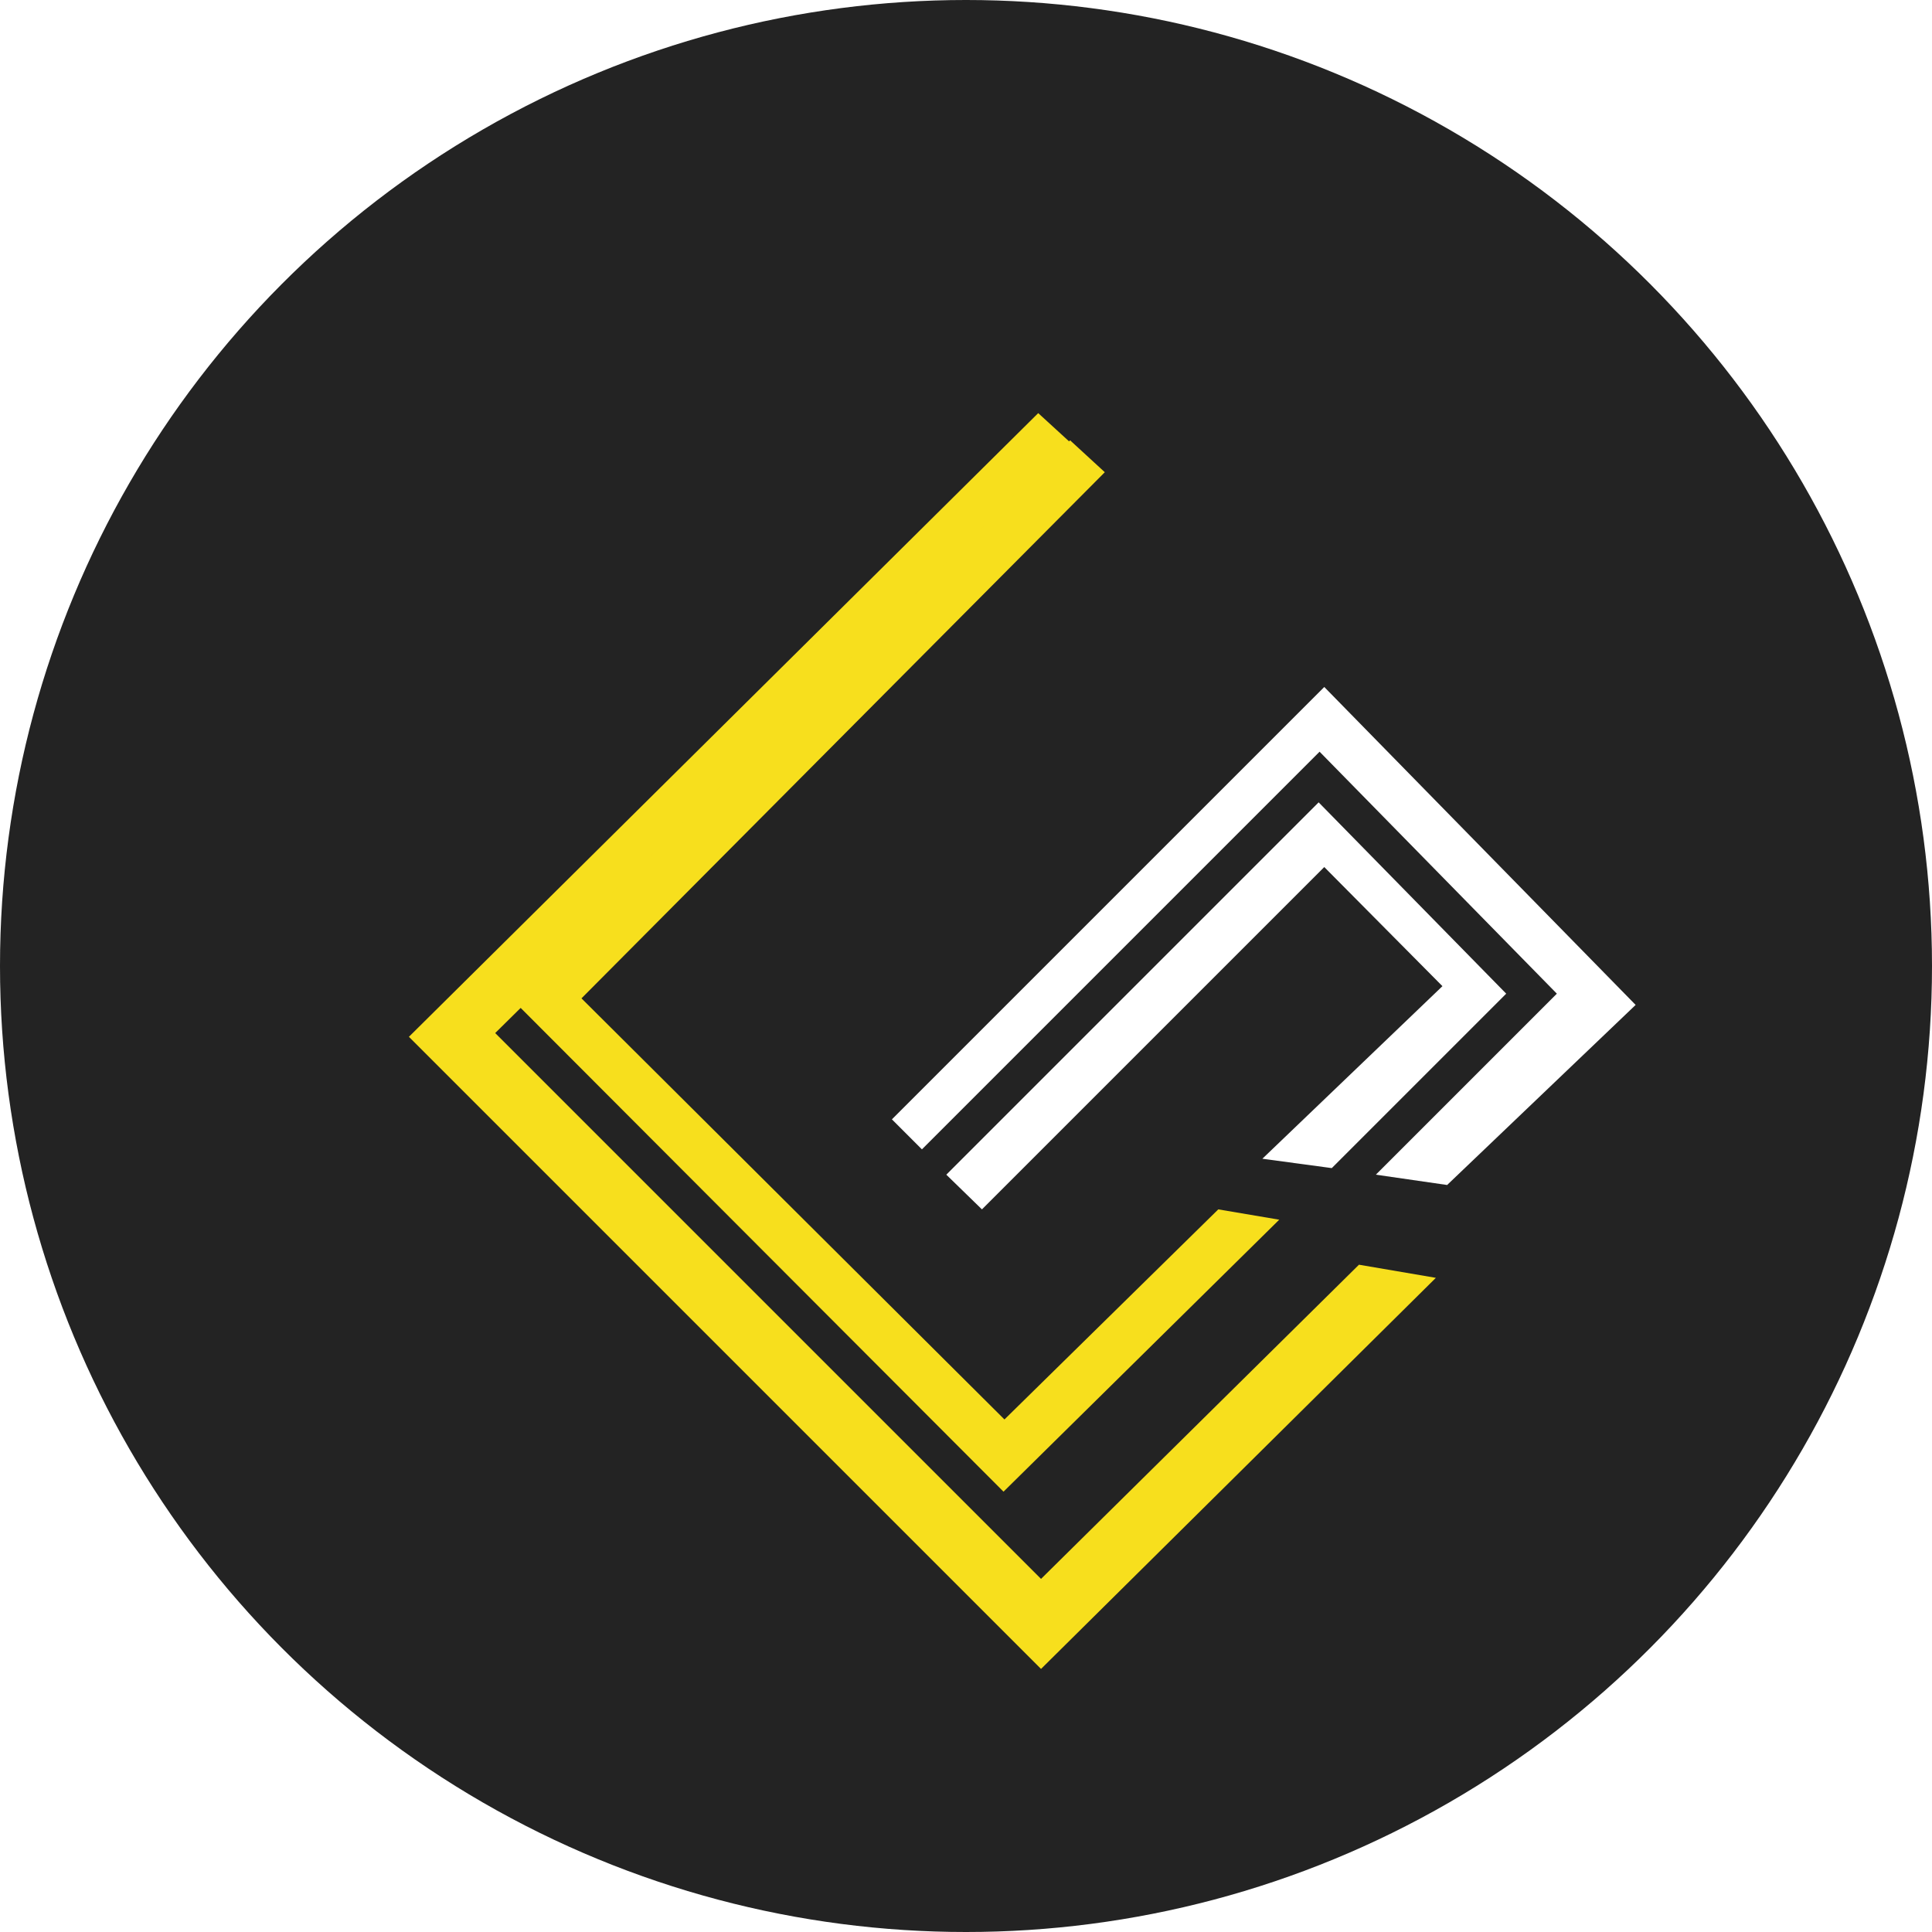 <svg width="206" height="206" viewBox="0 0 206 206" fill="none" xmlns="http://www.w3.org/2000/svg">
<circle cx="103" cy="103" r="103" fill="#232323"/>
<g filter="url(#filter0_d_105_162)">
<g filter="url(#filter1_d_105_162)">
<path d="M136.9 126.85L103 160.35L44.8 102.15L107.4 40.35L102.7 36.05L35.6 102.55L103 169.95L145.1 128.25L136.9 126.85Z" fill="#F7DF1D"/>
</g>
<path d="M58 102.45L113.8 46.35L110.1 42.95L50.2 102.15L103 155.05L132.4 126.05L125.9 124.95L103.1 147.35L58 102.45Z" fill="#F7DF1D"/>
</g>
<g filter="url(#filter2_d_105_162)">
<path d="M138 120.55L156.6 101.95L136.6 81.55L96.9 121.25L100.7 124.95L137.2 88.45L149.8 101.15L130.6 119.55L138 120.55Z" fill="white"/>
<path d="M137.2 69.25L91.1 115.35L94.3 118.55L136.7 76.15L162 101.95L142.7 121.25L150.3 122.35L170.4 103.15L137.2 69.25Z" fill="white"/>
</g>
<defs>
<filter id="filter0_d_105_162" x="35.6" y="36.05" width="117.5" height="141.9" filterUnits="userSpaceOnUse" color-interpolation-filters="sRGB">
<feFlood flood-opacity="0" result="BackgroundImageFix"/>
<feColorMatrix in="SourceAlpha" type="matrix" values="0 0 0 0 0 0 0 0 0 0 0 0 0 0 0 0 0 0 127 0" result="hardAlpha"/>
<feOffset dx="4" dy="4"/>
<feGaussianBlur stdDeviation="2"/>
<feComposite in2="hardAlpha" operator="out"/>
<feColorMatrix type="matrix" values="0 0 0 0 0 0 0 0 0 0 0 0 0 0 0 0 0 0 0.25 0"/>
<feBlend mode="normal" in2="BackgroundImageFix" result="effect1_dropShadow_105_162"/>
<feBlend mode="normal" in="SourceGraphic" in2="effect1_dropShadow_105_162" result="shape"/>
</filter>
<filter id="filter1_d_105_162" x="35.6" y="36.05" width="117.5" height="141.9" filterUnits="userSpaceOnUse" color-interpolation-filters="sRGB">
<feFlood flood-opacity="0" result="BackgroundImageFix"/>
<feColorMatrix in="SourceAlpha" type="matrix" values="0 0 0 0 0 0 0 0 0 0 0 0 0 0 0 0 0 0 127 0" result="hardAlpha"/>
<feOffset dx="4" dy="4"/>
<feGaussianBlur stdDeviation="2"/>
<feComposite in2="hardAlpha" operator="out"/>
<feColorMatrix type="matrix" values="0 0 0 0 0 0 0 0 0 0 0 0 0 0 0 0 0 0 0.25 0"/>
<feBlend mode="normal" in2="BackgroundImageFix" result="effect1_dropShadow_105_162"/>
<feBlend mode="normal" in="SourceGraphic" in2="effect1_dropShadow_105_162" result="shape"/>
</filter>
<filter id="filter2_d_105_162" x="91.1" y="69.25" width="87.3" height="63.7" filterUnits="userSpaceOnUse" color-interpolation-filters="sRGB">
<feFlood flood-opacity="0" result="BackgroundImageFix"/>
<feColorMatrix in="SourceAlpha" type="matrix" values="0 0 0 0 0 0 0 0 0 0 0 0 0 0 0 0 0 0 127 0" result="hardAlpha"/>
<feOffset dx="4" dy="4"/>
<feGaussianBlur stdDeviation="2"/>
<feComposite in2="hardAlpha" operator="out"/>
<feColorMatrix type="matrix" values="0 0 0 0 0 0 0 0 0 0 0 0 0 0 0 0 0 0 0.25 0"/>
<feBlend mode="normal" in2="BackgroundImageFix" result="effect1_dropShadow_105_162"/>
<feBlend mode="normal" in="SourceGraphic" in2="effect1_dropShadow_105_162" result="shape"/>
</filter>
</defs>
</svg>
